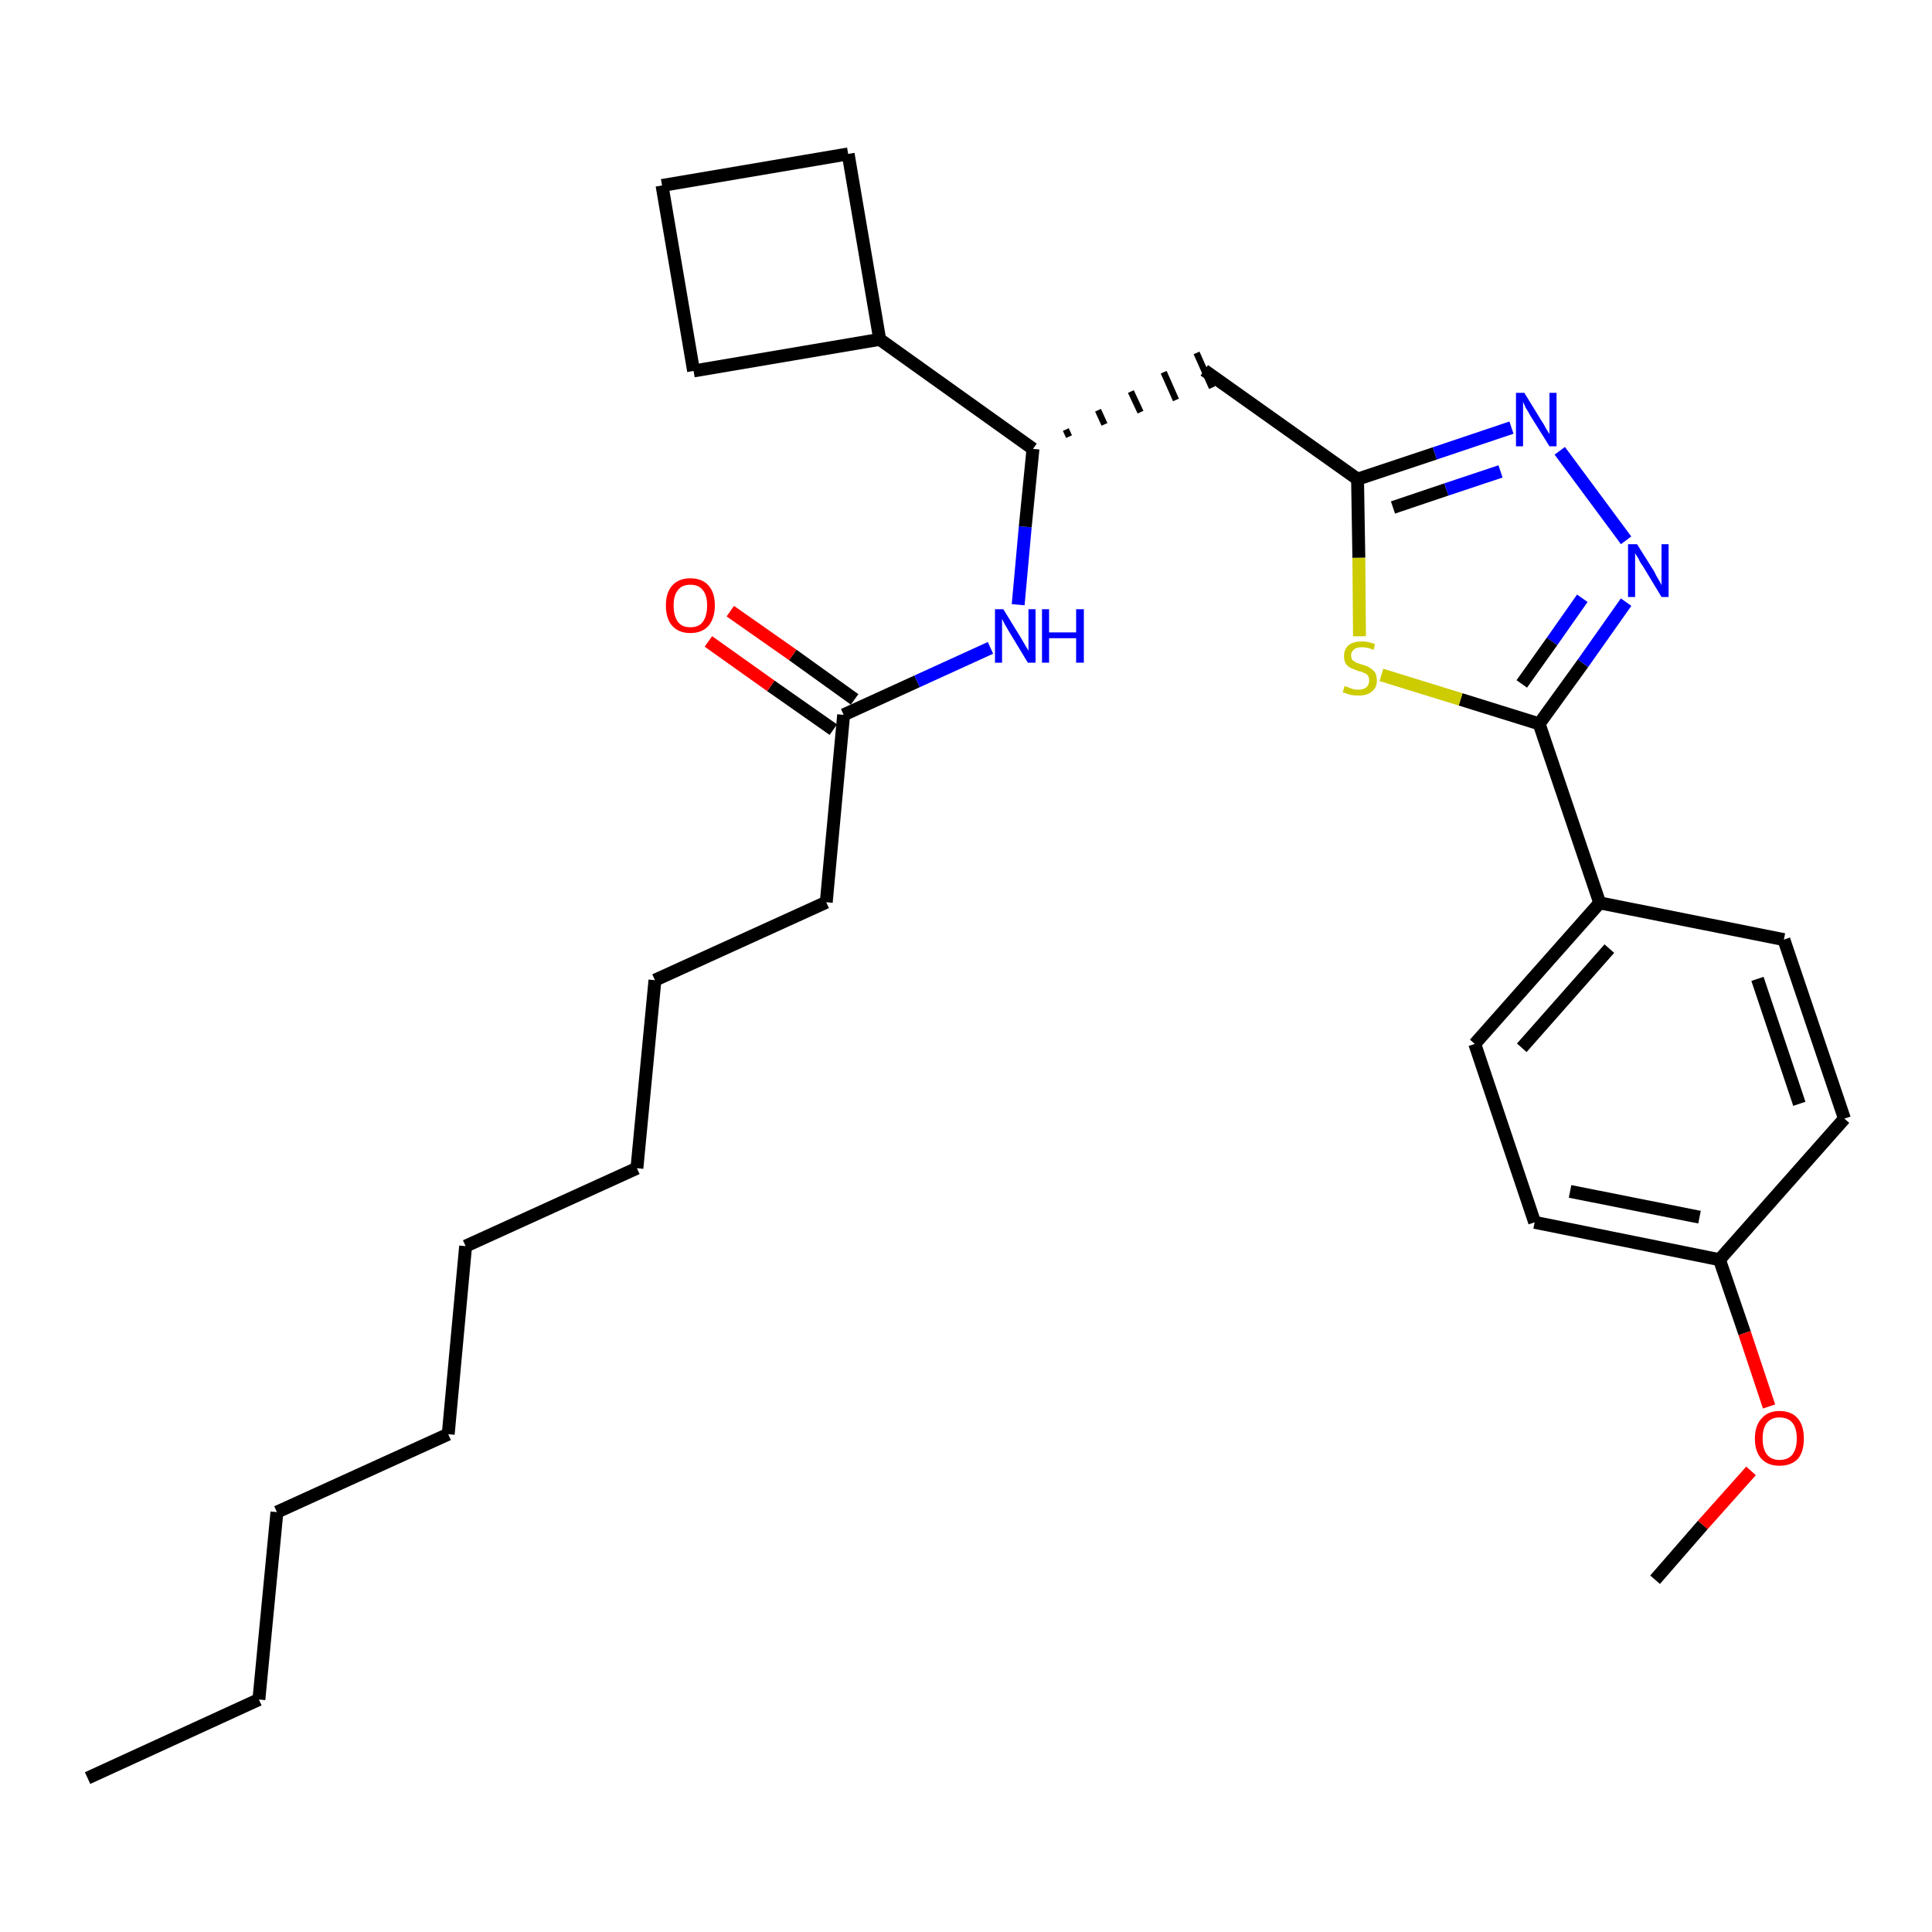<?xml version='1.0' encoding='iso-8859-1'?>
<svg version='1.1' baseProfile='full'
              xmlns='http://www.w3.org/2000/svg'
                      xmlns:rdkit='http://www.rdkit.org/xml'
                      xmlns:xlink='http://www.w3.org/1999/xlink'
                  xml:space='preserve'
width='300px' height='300px' viewBox='0 0 300 300'>
<!-- END OF HEADER -->
<path class='bond-0 atom-0 atom-1' d='M 13.6,276.1 L 40.2,263.9' style='fill:none;fill-rule:evenodd;stroke:#000000;stroke-width:2.0px;stroke-linecap:butt;stroke-linejoin:miter;stroke-opacity:1' />
<path class='bond-1 atom-1 atom-2' d='M 40.2,263.9 L 43.0,234.8' style='fill:none;fill-rule:evenodd;stroke:#000000;stroke-width:2.0px;stroke-linecap:butt;stroke-linejoin:miter;stroke-opacity:1' />
<path class='bond-2 atom-2 atom-3' d='M 43.0,234.8 L 69.6,222.7' style='fill:none;fill-rule:evenodd;stroke:#000000;stroke-width:2.0px;stroke-linecap:butt;stroke-linejoin:miter;stroke-opacity:1' />
<path class='bond-3 atom-3 atom-4' d='M 69.6,222.7 L 72.3,193.5' style='fill:none;fill-rule:evenodd;stroke:#000000;stroke-width:2.0px;stroke-linecap:butt;stroke-linejoin:miter;stroke-opacity:1' />
<path class='bond-4 atom-4 atom-5' d='M 72.3,193.5 L 98.9,181.4' style='fill:none;fill-rule:evenodd;stroke:#000000;stroke-width:2.0px;stroke-linecap:butt;stroke-linejoin:miter;stroke-opacity:1' />
<path class='bond-5 atom-5 atom-6' d='M 98.9,181.4 L 101.7,152.2' style='fill:none;fill-rule:evenodd;stroke:#000000;stroke-width:2.0px;stroke-linecap:butt;stroke-linejoin:miter;stroke-opacity:1' />
<path class='bond-6 atom-6 atom-7' d='M 101.7,152.2 L 128.3,140.1' style='fill:none;fill-rule:evenodd;stroke:#000000;stroke-width:2.0px;stroke-linecap:butt;stroke-linejoin:miter;stroke-opacity:1' />
<path class='bond-7 atom-7 atom-8' d='M 128.3,140.1 L 131.0,111.0' style='fill:none;fill-rule:evenodd;stroke:#000000;stroke-width:2.0px;stroke-linecap:butt;stroke-linejoin:miter;stroke-opacity:1' />
<path class='bond-8 atom-8 atom-9' d='M 132.7,108.6 L 123.1,101.7' style='fill:none;fill-rule:evenodd;stroke:#000000;stroke-width:2.0px;stroke-linecap:butt;stroke-linejoin:miter;stroke-opacity:1' />
<path class='bond-8 atom-8 atom-9' d='M 123.1,101.7 L 113.4,94.9' style='fill:none;fill-rule:evenodd;stroke:#FF0000;stroke-width:2.0px;stroke-linecap:butt;stroke-linejoin:miter;stroke-opacity:1' />
<path class='bond-8 atom-8 atom-9' d='M 129.4,113.3 L 119.7,106.5' style='fill:none;fill-rule:evenodd;stroke:#000000;stroke-width:2.0px;stroke-linecap:butt;stroke-linejoin:miter;stroke-opacity:1' />
<path class='bond-8 atom-8 atom-9' d='M 119.7,106.5 L 110.0,99.6' style='fill:none;fill-rule:evenodd;stroke:#FF0000;stroke-width:2.0px;stroke-linecap:butt;stroke-linejoin:miter;stroke-opacity:1' />
<path class='bond-9 atom-8 atom-10' d='M 131.0,111.0 L 142.4,105.8' style='fill:none;fill-rule:evenodd;stroke:#000000;stroke-width:2.0px;stroke-linecap:butt;stroke-linejoin:miter;stroke-opacity:1' />
<path class='bond-9 atom-8 atom-10' d='M 142.4,105.8 L 153.8,100.6' style='fill:none;fill-rule:evenodd;stroke:#0000FF;stroke-width:2.0px;stroke-linecap:butt;stroke-linejoin:miter;stroke-opacity:1' />
<path class='bond-10 atom-10 atom-11' d='M 158.1,93.9 L 159.2,81.8' style='fill:none;fill-rule:evenodd;stroke:#0000FF;stroke-width:2.0px;stroke-linecap:butt;stroke-linejoin:miter;stroke-opacity:1' />
<path class='bond-10 atom-10 atom-11' d='M 159.2,81.8 L 160.4,69.7' style='fill:none;fill-rule:evenodd;stroke:#000000;stroke-width:2.0px;stroke-linecap:butt;stroke-linejoin:miter;stroke-opacity:1' />
<path class='bond-11 atom-11 atom-12' d='M 166.0,67.8 L 165.5,66.7' style='fill:none;fill-rule:evenodd;stroke:#000000;stroke-width:1.0px;stroke-linecap:butt;stroke-linejoin:miter;stroke-opacity:1' />
<path class='bond-11 atom-11 atom-12' d='M 171.5,65.9 L 170.5,63.7' style='fill:none;fill-rule:evenodd;stroke:#000000;stroke-width:1.0px;stroke-linecap:butt;stroke-linejoin:miter;stroke-opacity:1' />
<path class='bond-11 atom-11 atom-12' d='M 177.1,64.0 L 175.6,60.8' style='fill:none;fill-rule:evenodd;stroke:#000000;stroke-width:1.0px;stroke-linecap:butt;stroke-linejoin:miter;stroke-opacity:1' />
<path class='bond-11 atom-11 atom-12' d='M 182.6,62.1 L 180.7,57.8' style='fill:none;fill-rule:evenodd;stroke:#000000;stroke-width:1.0px;stroke-linecap:butt;stroke-linejoin:miter;stroke-opacity:1' />
<path class='bond-11 atom-11 atom-12' d='M 188.2,60.2 L 185.8,54.8' style='fill:none;fill-rule:evenodd;stroke:#000000;stroke-width:1.0px;stroke-linecap:butt;stroke-linejoin:miter;stroke-opacity:1' />
<path class='bond-25 atom-11 atom-26' d='M 160.4,69.7 L 136.6,52.7' style='fill:none;fill-rule:evenodd;stroke:#000000;stroke-width:2.0px;stroke-linecap:butt;stroke-linejoin:miter;stroke-opacity:1' />
<path class='bond-12 atom-12 atom-13' d='M 187.0,57.5 L 210.8,74.4' style='fill:none;fill-rule:evenodd;stroke:#000000;stroke-width:2.0px;stroke-linecap:butt;stroke-linejoin:miter;stroke-opacity:1' />
<path class='bond-13 atom-13 atom-14' d='M 210.8,74.4 L 222.8,70.4' style='fill:none;fill-rule:evenodd;stroke:#000000;stroke-width:2.0px;stroke-linecap:butt;stroke-linejoin:miter;stroke-opacity:1' />
<path class='bond-13 atom-13 atom-14' d='M 222.8,70.4 L 234.7,66.4' style='fill:none;fill-rule:evenodd;stroke:#0000FF;stroke-width:2.0px;stroke-linecap:butt;stroke-linejoin:miter;stroke-opacity:1' />
<path class='bond-13 atom-13 atom-14' d='M 216.3,78.8 L 224.6,76.0' style='fill:none;fill-rule:evenodd;stroke:#000000;stroke-width:2.0px;stroke-linecap:butt;stroke-linejoin:miter;stroke-opacity:1' />
<path class='bond-13 atom-13 atom-14' d='M 224.6,76.0 L 233.0,73.2' style='fill:none;fill-rule:evenodd;stroke:#0000FF;stroke-width:2.0px;stroke-linecap:butt;stroke-linejoin:miter;stroke-opacity:1' />
<path class='bond-29 atom-25 atom-13' d='M 211.1,98.8 L 211.0,86.6' style='fill:none;fill-rule:evenodd;stroke:#CCCC00;stroke-width:2.0px;stroke-linecap:butt;stroke-linejoin:miter;stroke-opacity:1' />
<path class='bond-29 atom-25 atom-13' d='M 211.0,86.6 L 210.8,74.4' style='fill:none;fill-rule:evenodd;stroke:#000000;stroke-width:2.0px;stroke-linecap:butt;stroke-linejoin:miter;stroke-opacity:1' />
<path class='bond-14 atom-14 atom-15' d='M 242.2,70.0 L 252.5,83.9' style='fill:none;fill-rule:evenodd;stroke:#0000FF;stroke-width:2.0px;stroke-linecap:butt;stroke-linejoin:miter;stroke-opacity:1' />
<path class='bond-15 atom-15 atom-16' d='M 252.5,93.5 L 245.8,103.0' style='fill:none;fill-rule:evenodd;stroke:#0000FF;stroke-width:2.0px;stroke-linecap:butt;stroke-linejoin:miter;stroke-opacity:1' />
<path class='bond-15 atom-15 atom-16' d='M 245.8,103.0 L 239.0,112.4' style='fill:none;fill-rule:evenodd;stroke:#000000;stroke-width:2.0px;stroke-linecap:butt;stroke-linejoin:miter;stroke-opacity:1' />
<path class='bond-15 atom-15 atom-16' d='M 245.7,92.9 L 241.0,99.6' style='fill:none;fill-rule:evenodd;stroke:#0000FF;stroke-width:2.0px;stroke-linecap:butt;stroke-linejoin:miter;stroke-opacity:1' />
<path class='bond-15 atom-15 atom-16' d='M 241.0,99.6 L 236.3,106.2' style='fill:none;fill-rule:evenodd;stroke:#000000;stroke-width:2.0px;stroke-linecap:butt;stroke-linejoin:miter;stroke-opacity:1' />
<path class='bond-16 atom-16 atom-17' d='M 239.0,112.4 L 248.4,140.2' style='fill:none;fill-rule:evenodd;stroke:#000000;stroke-width:2.0px;stroke-linecap:butt;stroke-linejoin:miter;stroke-opacity:1' />
<path class='bond-24 atom-16 atom-25' d='M 239.0,112.4 L 226.8,108.6' style='fill:none;fill-rule:evenodd;stroke:#000000;stroke-width:2.0px;stroke-linecap:butt;stroke-linejoin:miter;stroke-opacity:1' />
<path class='bond-24 atom-16 atom-25' d='M 226.8,108.6 L 214.5,104.8' style='fill:none;fill-rule:evenodd;stroke:#CCCC00;stroke-width:2.0px;stroke-linecap:butt;stroke-linejoin:miter;stroke-opacity:1' />
<path class='bond-17 atom-17 atom-18' d='M 248.4,140.2 L 229.0,162.1' style='fill:none;fill-rule:evenodd;stroke:#000000;stroke-width:2.0px;stroke-linecap:butt;stroke-linejoin:miter;stroke-opacity:1' />
<path class='bond-17 atom-17 atom-18' d='M 249.9,147.3 L 236.3,162.7' style='fill:none;fill-rule:evenodd;stroke:#000000;stroke-width:2.0px;stroke-linecap:butt;stroke-linejoin:miter;stroke-opacity:1' />
<path class='bond-31 atom-24 atom-17' d='M 277.0,145.9 L 248.4,140.2' style='fill:none;fill-rule:evenodd;stroke:#000000;stroke-width:2.0px;stroke-linecap:butt;stroke-linejoin:miter;stroke-opacity:1' />
<path class='bond-18 atom-18 atom-19' d='M 229.0,162.1 L 238.3,189.8' style='fill:none;fill-rule:evenodd;stroke:#000000;stroke-width:2.0px;stroke-linecap:butt;stroke-linejoin:miter;stroke-opacity:1' />
<path class='bond-19 atom-19 atom-20' d='M 238.3,189.8 L 267.0,195.6' style='fill:none;fill-rule:evenodd;stroke:#000000;stroke-width:2.0px;stroke-linecap:butt;stroke-linejoin:miter;stroke-opacity:1' />
<path class='bond-19 atom-19 atom-20' d='M 243.8,185.0 L 263.9,189.0' style='fill:none;fill-rule:evenodd;stroke:#000000;stroke-width:2.0px;stroke-linecap:butt;stroke-linejoin:miter;stroke-opacity:1' />
<path class='bond-20 atom-20 atom-21' d='M 267.0,195.6 L 270.9,207.0' style='fill:none;fill-rule:evenodd;stroke:#000000;stroke-width:2.0px;stroke-linecap:butt;stroke-linejoin:miter;stroke-opacity:1' />
<path class='bond-20 atom-20 atom-21' d='M 270.9,207.0 L 274.7,218.4' style='fill:none;fill-rule:evenodd;stroke:#FF0000;stroke-width:2.0px;stroke-linecap:butt;stroke-linejoin:miter;stroke-opacity:1' />
<path class='bond-22 atom-20 atom-23' d='M 267.0,195.6 L 286.4,173.7' style='fill:none;fill-rule:evenodd;stroke:#000000;stroke-width:2.0px;stroke-linecap:butt;stroke-linejoin:miter;stroke-opacity:1' />
<path class='bond-21 atom-21 atom-22' d='M 271.9,228.4 L 264.4,236.8' style='fill:none;fill-rule:evenodd;stroke:#FF0000;stroke-width:2.0px;stroke-linecap:butt;stroke-linejoin:miter;stroke-opacity:1' />
<path class='bond-21 atom-21 atom-22' d='M 264.4,236.8 L 257.0,245.3' style='fill:none;fill-rule:evenodd;stroke:#000000;stroke-width:2.0px;stroke-linecap:butt;stroke-linejoin:miter;stroke-opacity:1' />
<path class='bond-23 atom-23 atom-24' d='M 286.4,173.7 L 277.0,145.9' style='fill:none;fill-rule:evenodd;stroke:#000000;stroke-width:2.0px;stroke-linecap:butt;stroke-linejoin:miter;stroke-opacity:1' />
<path class='bond-23 atom-23 atom-24' d='M 279.4,171.4 L 272.9,152.0' style='fill:none;fill-rule:evenodd;stroke:#000000;stroke-width:2.0px;stroke-linecap:butt;stroke-linejoin:miter;stroke-opacity:1' />
<path class='bond-26 atom-26 atom-27' d='M 136.6,52.7 L 131.7,23.9' style='fill:none;fill-rule:evenodd;stroke:#000000;stroke-width:2.0px;stroke-linecap:butt;stroke-linejoin:miter;stroke-opacity:1' />
<path class='bond-30 atom-29 atom-26' d='M 107.7,57.6 L 136.6,52.7' style='fill:none;fill-rule:evenodd;stroke:#000000;stroke-width:2.0px;stroke-linecap:butt;stroke-linejoin:miter;stroke-opacity:1' />
<path class='bond-27 atom-27 atom-28' d='M 131.7,23.9 L 102.8,28.8' style='fill:none;fill-rule:evenodd;stroke:#000000;stroke-width:2.0px;stroke-linecap:butt;stroke-linejoin:miter;stroke-opacity:1' />
<path class='bond-28 atom-28 atom-29' d='M 102.8,28.8 L 107.7,57.6' style='fill:none;fill-rule:evenodd;stroke:#000000;stroke-width:2.0px;stroke-linecap:butt;stroke-linejoin:miter;stroke-opacity:1' />
<path  class='atom-9' d='M 103.4 94.0
Q 103.4 92.0, 104.4 90.9
Q 105.4 89.8, 107.2 89.8
Q 109.0 89.8, 110.0 90.9
Q 111.0 92.0, 111.0 94.0
Q 111.0 96.0, 110.0 97.2
Q 109.0 98.3, 107.2 98.3
Q 105.4 98.3, 104.4 97.2
Q 103.4 96.1, 103.4 94.0
M 107.2 97.4
Q 108.5 97.4, 109.1 96.6
Q 109.8 95.7, 109.8 94.0
Q 109.8 92.4, 109.1 91.6
Q 108.5 90.8, 107.2 90.8
Q 105.9 90.8, 105.3 91.6
Q 104.6 92.4, 104.6 94.0
Q 104.6 95.7, 105.3 96.6
Q 105.9 97.4, 107.2 97.4
' fill='#FF0000'/>
<path  class='atom-10' d='M 155.8 94.6
L 158.5 99.0
Q 158.8 99.5, 159.2 100.2
Q 159.7 101.0, 159.7 101.1
L 159.7 94.6
L 160.8 94.6
L 160.8 102.9
L 159.6 102.9
L 156.7 98.1
Q 156.4 97.6, 156.0 96.9
Q 155.7 96.3, 155.6 96.1
L 155.6 102.9
L 154.5 102.9
L 154.5 94.6
L 155.8 94.6
' fill='#0000FF'/>
<path  class='atom-10' d='M 161.8 94.6
L 162.9 94.6
L 162.9 98.2
L 167.1 98.2
L 167.1 94.6
L 168.3 94.6
L 168.3 102.9
L 167.1 102.9
L 167.1 99.1
L 162.9 99.1
L 162.9 102.9
L 161.8 102.9
L 161.8 94.6
' fill='#0000FF'/>
<path  class='atom-14' d='M 236.7 61.0
L 239.4 65.4
Q 239.7 65.8, 240.1 66.6
Q 240.6 67.4, 240.6 67.4
L 240.6 61.0
L 241.7 61.0
L 241.7 69.3
L 240.6 69.3
L 237.6 64.5
Q 237.3 63.9, 236.9 63.3
Q 236.6 62.6, 236.5 62.4
L 236.5 69.3
L 235.4 69.3
L 235.4 61.0
L 236.7 61.0
' fill='#0000FF'/>
<path  class='atom-15' d='M 254.2 84.5
L 256.9 88.8
Q 257.1 89.3, 257.6 90.1
Q 258.0 90.8, 258.0 90.9
L 258.0 84.5
L 259.1 84.5
L 259.1 92.7
L 258.0 92.7
L 255.1 87.9
Q 254.7 87.4, 254.4 86.7
Q 254.0 86.1, 253.9 85.9
L 253.9 92.7
L 252.8 92.7
L 252.8 84.5
L 254.2 84.5
' fill='#0000FF'/>
<path  class='atom-21' d='M 272.5 223.4
Q 272.5 221.4, 273.5 220.3
Q 274.5 219.1, 276.3 219.1
Q 278.2 219.1, 279.2 220.3
Q 280.1 221.4, 280.1 223.4
Q 280.1 225.4, 279.2 226.5
Q 278.2 227.6, 276.3 227.6
Q 274.5 227.6, 273.5 226.5
Q 272.5 225.4, 272.5 223.4
M 276.3 226.7
Q 277.6 226.7, 278.3 225.9
Q 279.0 225.0, 279.0 223.4
Q 279.0 221.7, 278.3 220.9
Q 277.6 220.1, 276.3 220.1
Q 275.1 220.1, 274.4 220.9
Q 273.7 221.7, 273.7 223.4
Q 273.7 225.0, 274.4 225.9
Q 275.1 226.7, 276.3 226.7
' fill='#FF0000'/>
<path  class='atom-25' d='M 208.8 106.5
Q 208.9 106.6, 209.3 106.7
Q 209.7 106.9, 210.1 107.0
Q 210.5 107.1, 210.9 107.1
Q 211.7 107.1, 212.2 106.7
Q 212.6 106.3, 212.6 105.7
Q 212.6 105.2, 212.4 104.9
Q 212.2 104.6, 211.8 104.5
Q 211.5 104.3, 210.9 104.2
Q 210.2 103.9, 209.7 103.7
Q 209.3 103.5, 209.0 103.1
Q 208.7 102.6, 208.7 101.9
Q 208.7 100.8, 209.4 100.2
Q 210.1 99.6, 211.5 99.6
Q 212.4 99.6, 213.5 100.0
L 213.3 100.9
Q 212.3 100.5, 211.5 100.5
Q 210.7 100.5, 210.3 100.8
Q 209.8 101.2, 209.8 101.7
Q 209.8 102.2, 210.0 102.5
Q 210.3 102.7, 210.6 102.9
Q 210.9 103.0, 211.5 103.2
Q 212.3 103.4, 212.7 103.7
Q 213.1 103.9, 213.5 104.4
Q 213.8 104.9, 213.8 105.7
Q 213.8 106.8, 213.0 107.4
Q 212.3 108.0, 211.0 108.0
Q 210.2 108.0, 209.7 107.9
Q 209.1 107.7, 208.5 107.5
L 208.8 106.5
' fill='#CCCC00'/>
</svg>
